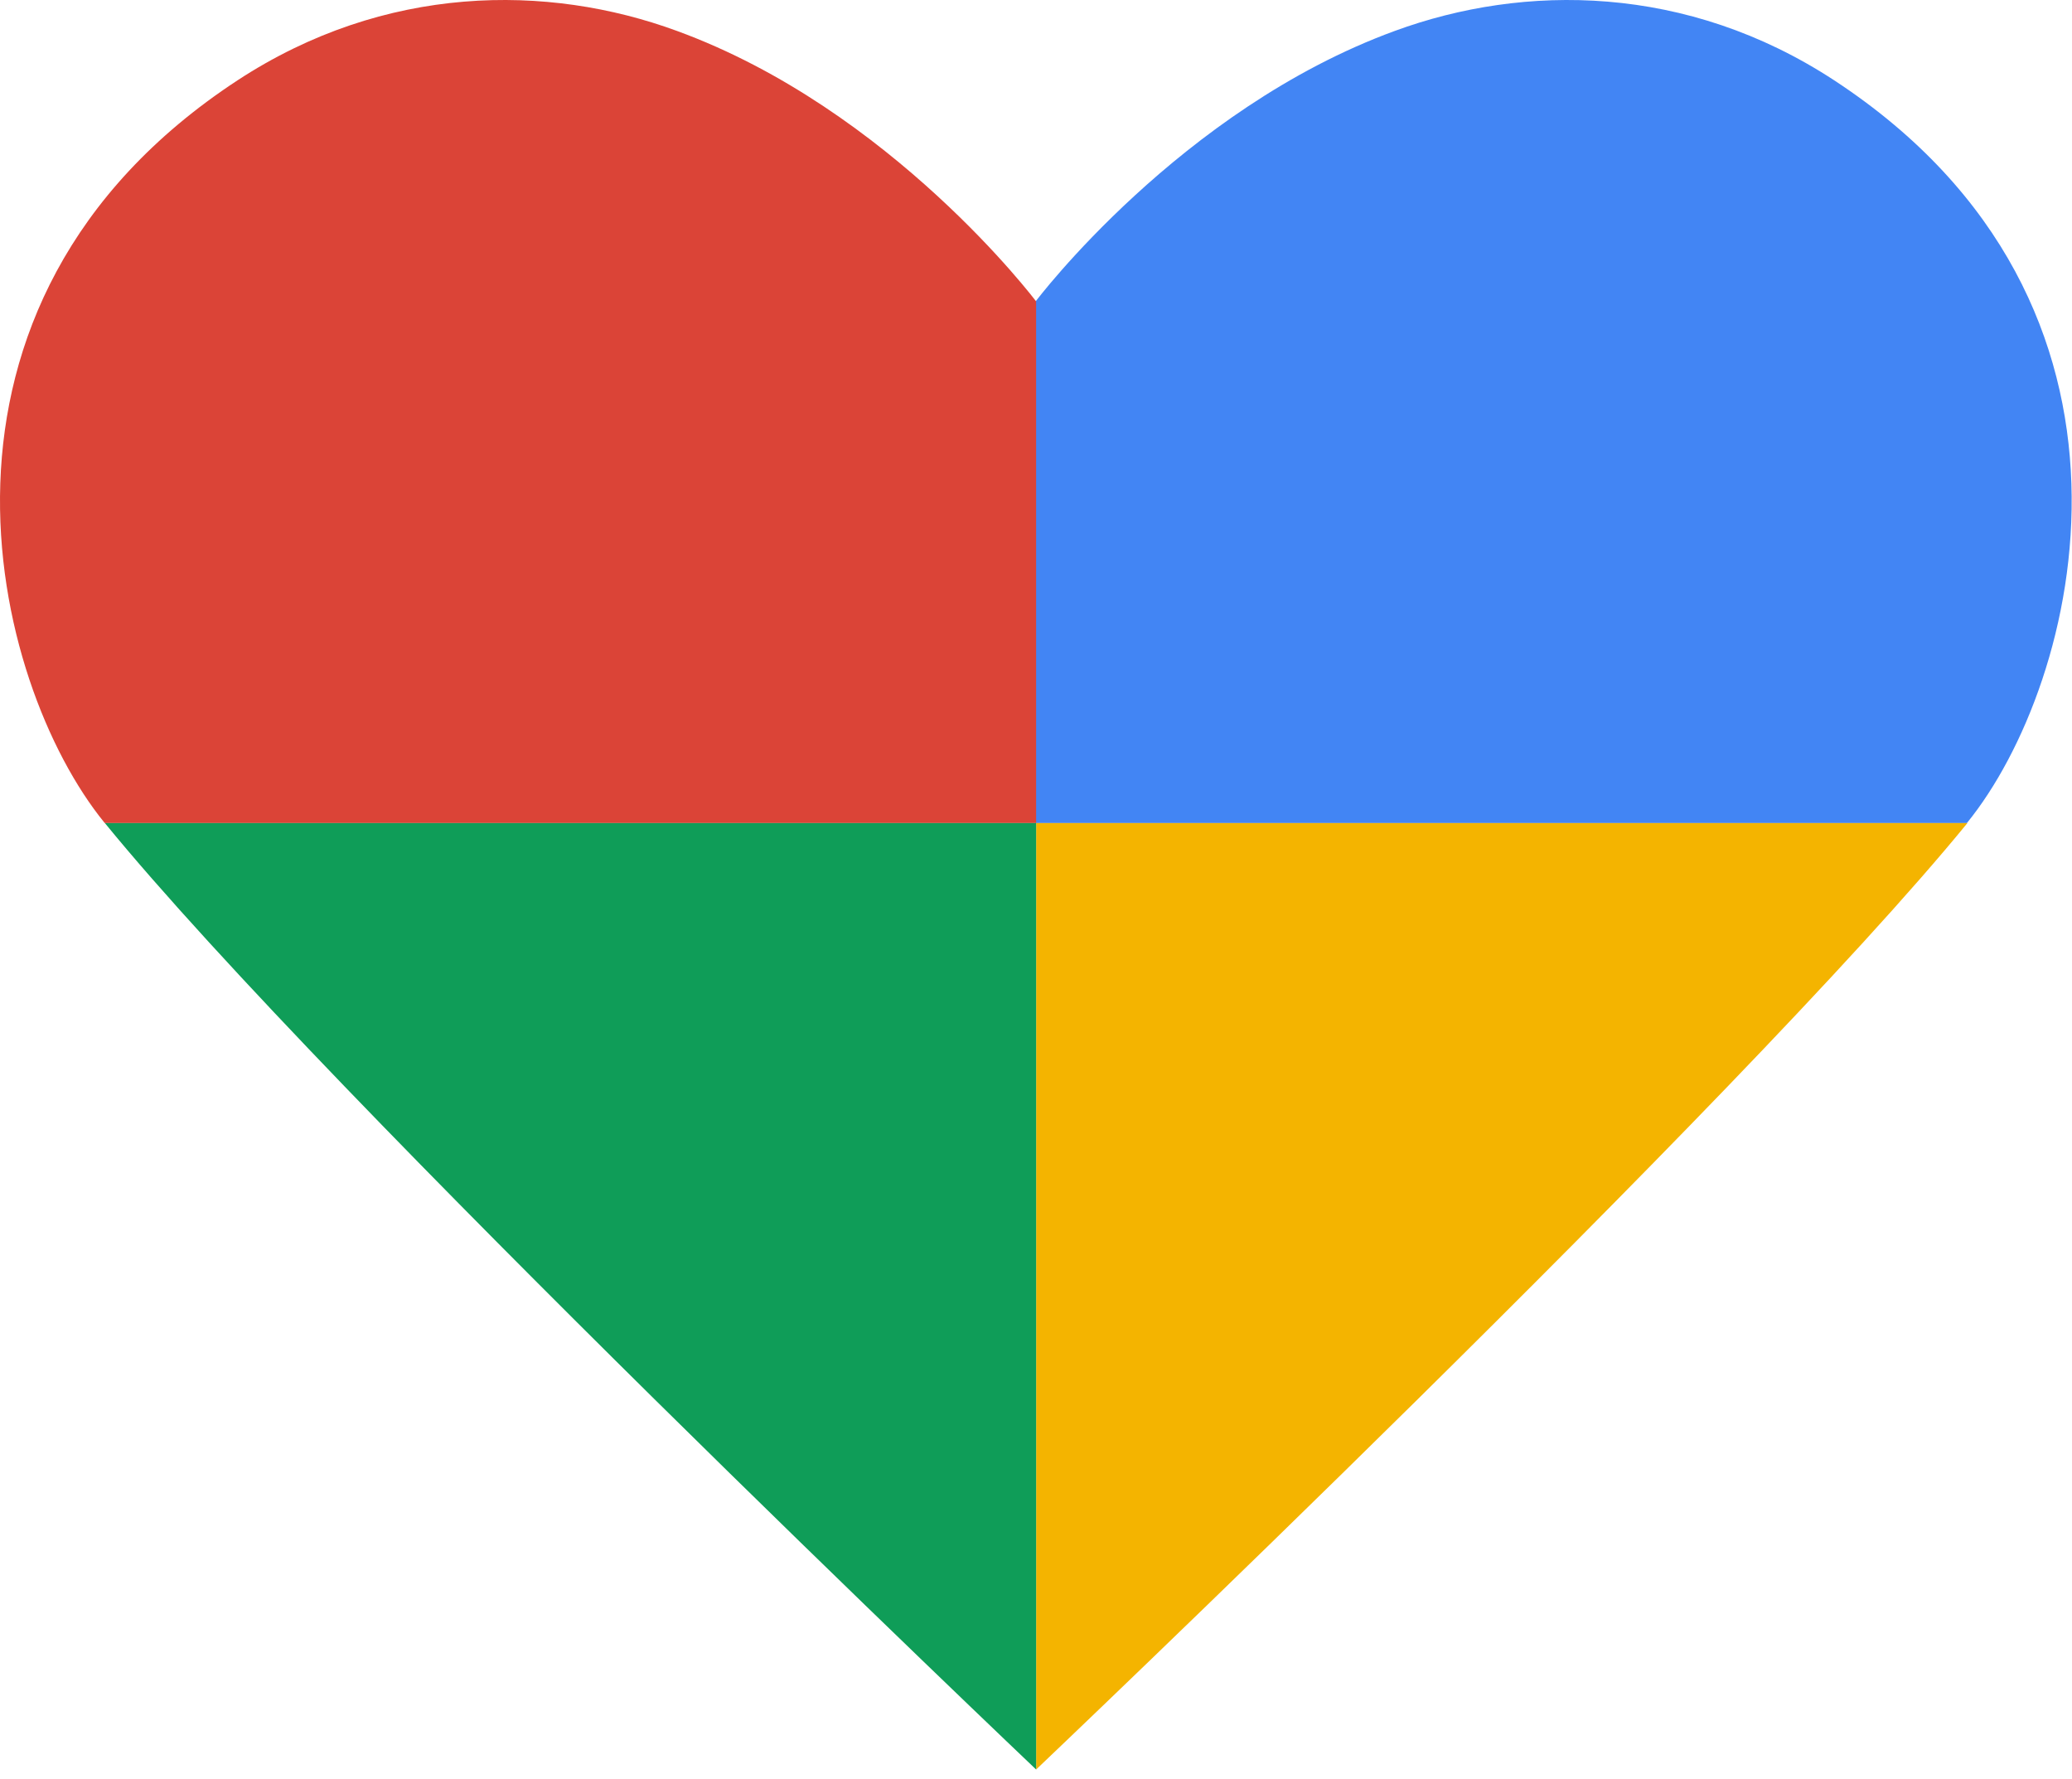 <svg width="113" height="97" viewBox="0 0 113 97" fill="none" xmlns="http://www.w3.org/2000/svg">
<path d="M107.268 44.877C107.295 44.85 107.295 44.85 107.268 44.877C113.474 37.256 118.672 16.598 100.028 4.377C91.999 -0.876 83.126 -0.903 76.076 1.683C64.373 5.956 56.48 16.435 56.48 16.435V44.877H107.268Z" fill="#4285F4"/>
<path d="M56.507 16.435C56.507 16.435 48.614 5.956 36.91 1.683C29.861 -0.903 20.988 -0.876 12.958 4.377C-5.686 16.598 -0.487 37.256 5.691 44.85L5.718 44.877H56.507V16.435Z" fill="#DB4437"/>
<path d="M56.507 44.877V96.482C56.507 96.482 95.074 59.847 107.295 44.877H56.507Z" fill="#F4B400"/>
<path d="M5.719 44.877C17.939 59.847 56.507 96.482 56.507 96.482V44.877H5.719Z" fill="#0F9D58"/>
</svg>
